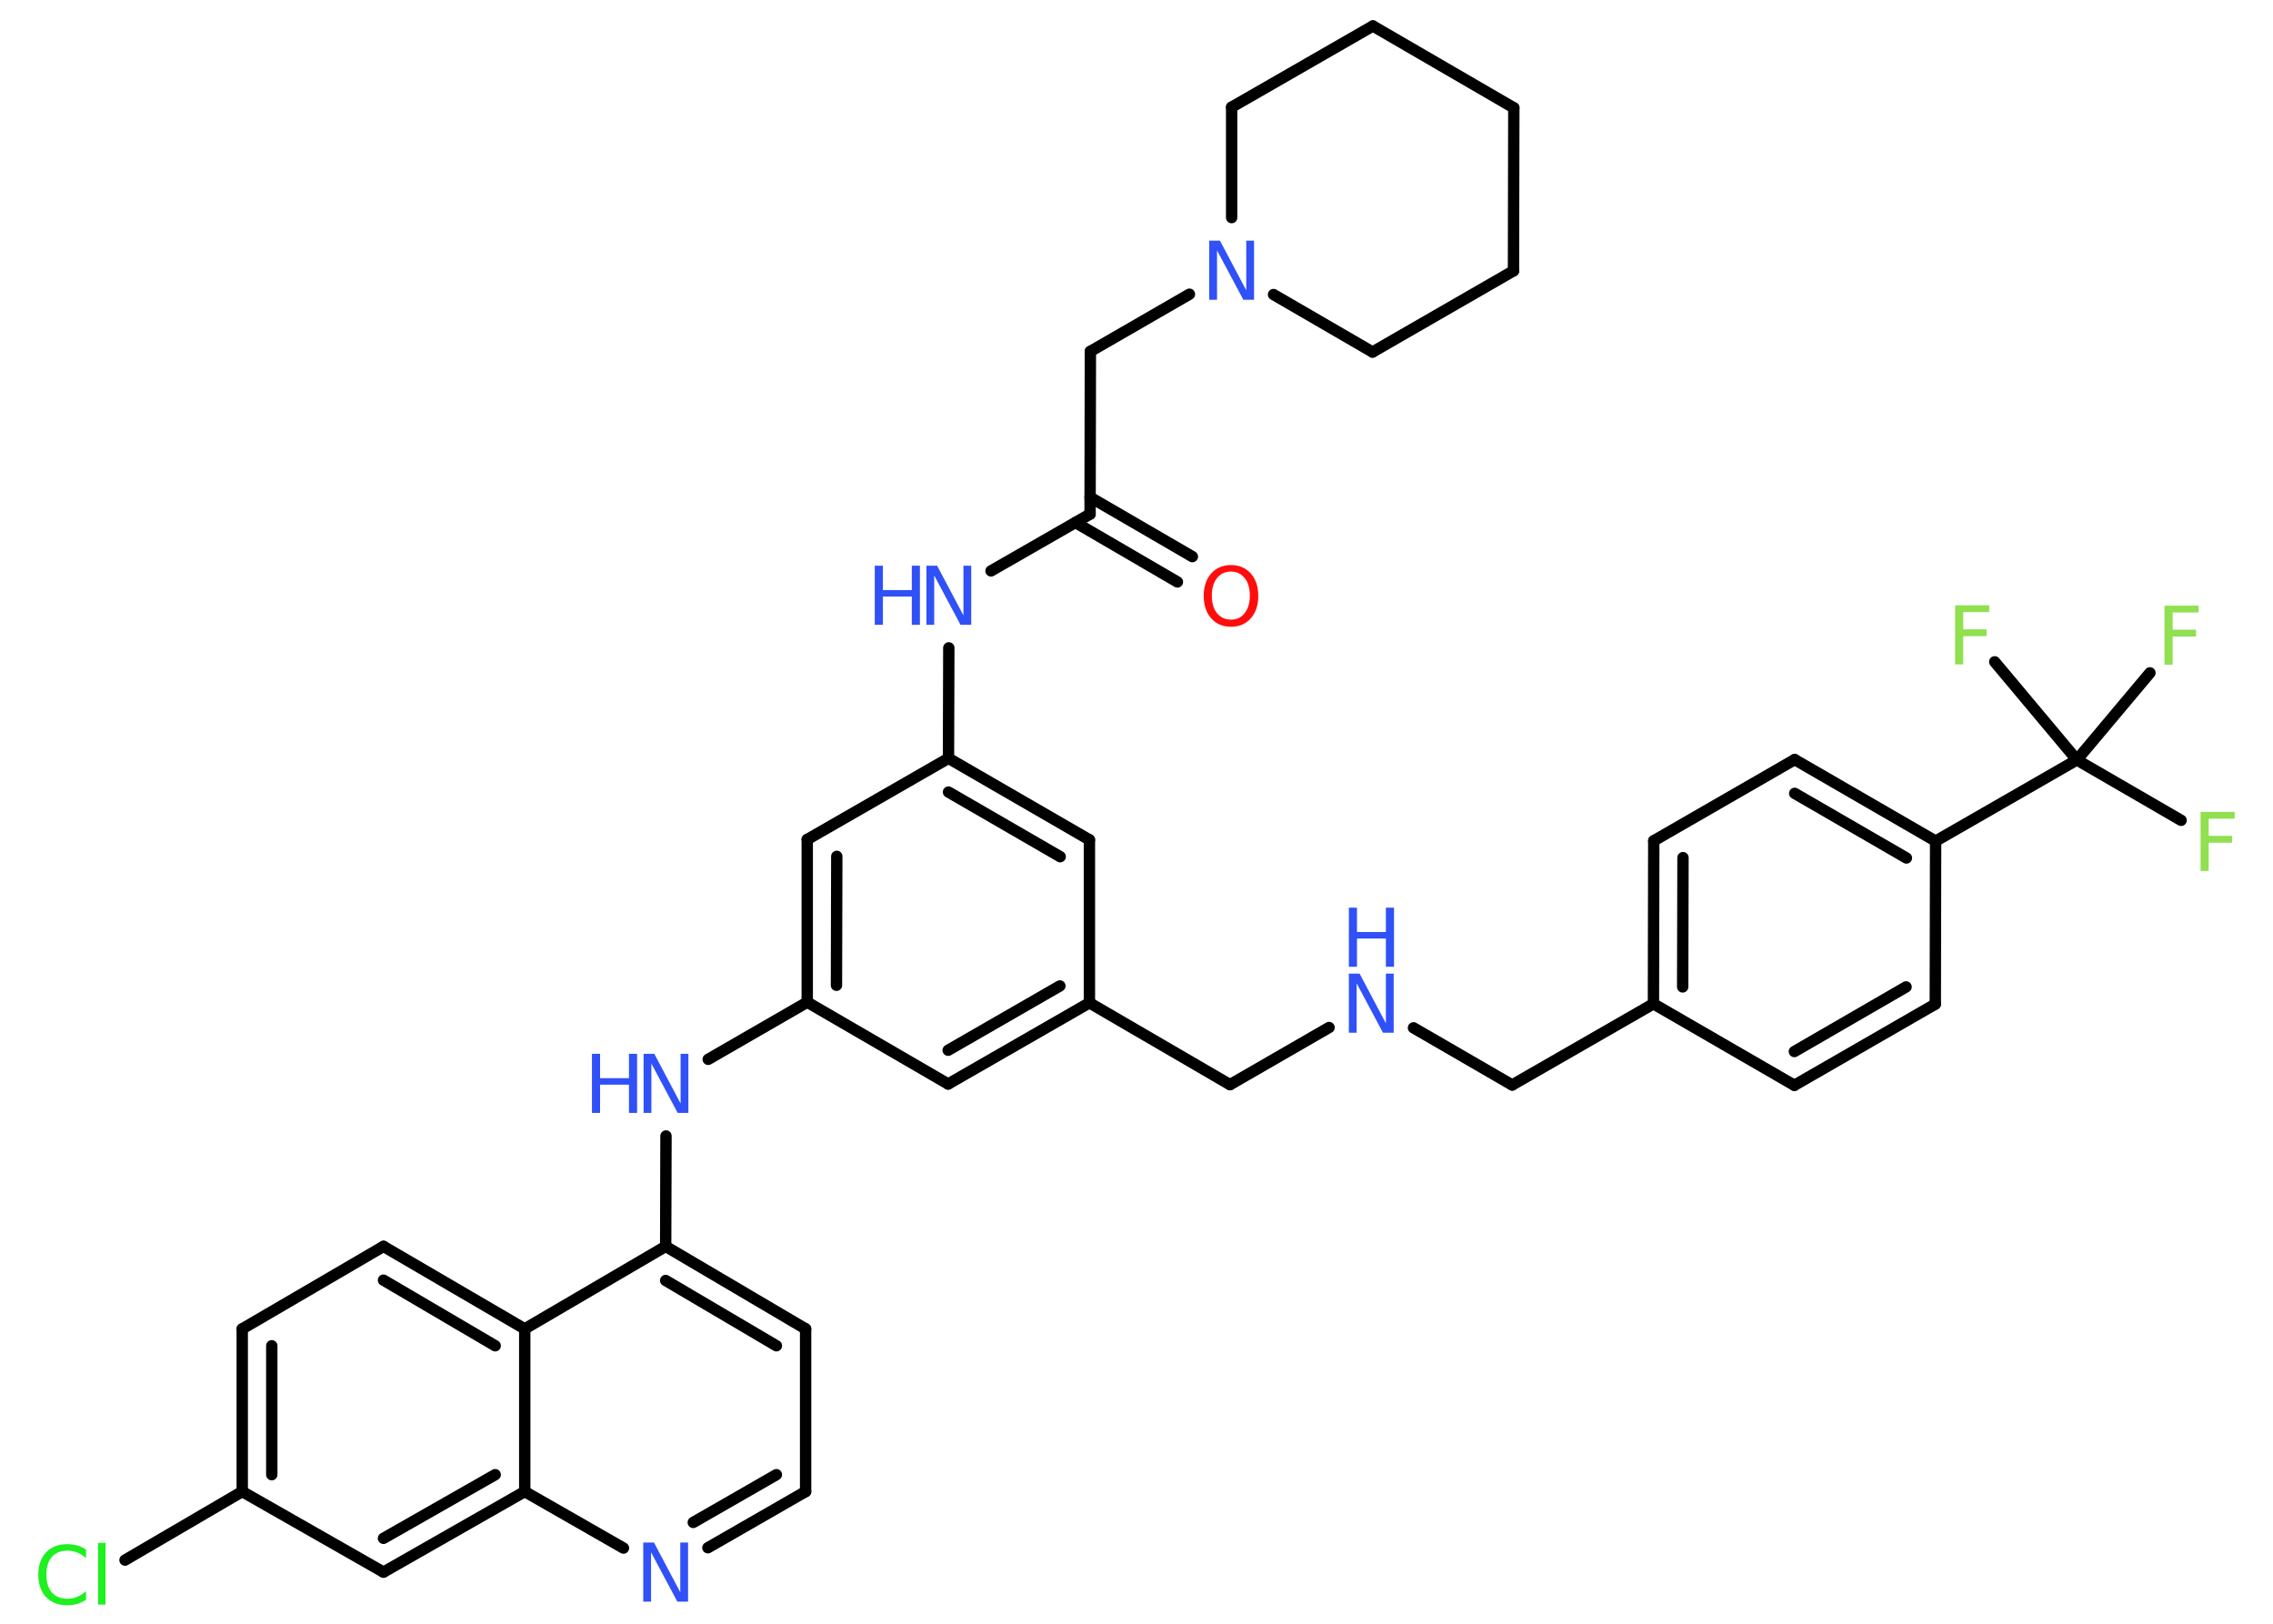 <?xml version='1.0' encoding='UTF-8'?>
<!DOCTYPE svg PUBLIC "-//W3C//DTD SVG 1.1//EN" "http://www.w3.org/Graphics/SVG/1.1/DTD/svg11.dtd">
<svg version='1.2' xmlns='http://www.w3.org/2000/svg' xmlns:xlink='http://www.w3.org/1999/xlink' width='70.0mm' height='50.0mm' viewBox='0 0 70.0 50.0'>
  <desc>Generated by the Chemistry Development Kit (http://github.com/cdk)</desc>
  <g stroke-linecap='round' stroke-linejoin='round' stroke='#000000' stroke-width='.35' fill='#3050F8'>
    <rect x='.0' y='.0' width='70.0' height='50.0' fill='#FFFFFF' stroke='none'/>
    <g id='mol1' class='mol'>
      <g id='mol1bnd1' class='bond'>
        <line x1='36.26' y1='17.92' x2='33.12' y2='16.09'/>
        <line x1='36.72' y1='17.14' x2='33.57' y2='15.31'/>
      </g>
      <line id='mol1bnd2' class='bond' x1='33.57' y1='15.83' x2='33.58' y2='10.82'/>
      <line id='mol1bnd3' class='bond' x1='33.58' y1='10.82' x2='36.63' y2='9.06'/>
      <line id='mol1bnd4' class='bond' x1='37.93' y1='6.7' x2='37.93' y2='3.3'/>
      <line id='mol1bnd5' class='bond' x1='37.93' y1='3.3' x2='42.28' y2='.8'/>
      <line id='mol1bnd6' class='bond' x1='42.28' y1='.8' x2='46.62' y2='3.32'/>
      <line id='mol1bnd7' class='bond' x1='46.62' y1='3.32' x2='46.61' y2='8.34'/>
      <line id='mol1bnd8' class='bond' x1='46.61' y1='8.34' x2='42.27' y2='10.84'/>
      <line id='mol1bnd9' class='bond' x1='39.22' y1='9.07' x2='42.27' y2='10.84'/>
      <line id='mol1bnd10' class='bond' x1='33.57' y1='15.83' x2='30.52' y2='17.58'/>
      <line id='mol1bnd11' class='bond' x1='29.22' y1='19.95' x2='29.21' y2='23.35'/>
      <g id='mol1bnd12' class='bond'>
        <line x1='33.55' y1='25.86' x2='29.21' y2='23.35'/>
        <line x1='32.65' y1='26.38' x2='29.21' y2='24.39'/>
      </g>
      <line id='mol1bnd13' class='bond' x1='33.55' y1='25.86' x2='33.55' y2='30.88'/>
      <line id='mol1bnd14' class='bond' x1='33.55' y1='30.88' x2='37.88' y2='33.4'/>
      <line id='mol1bnd15' class='bond' x1='37.88' y1='33.4' x2='40.93' y2='31.64'/>
      <line id='mol1bnd16' class='bond' x1='43.53' y1='31.65' x2='46.57' y2='33.41'/>
      <line id='mol1bnd17' class='bond' x1='46.57' y1='33.41' x2='50.92' y2='30.91'/>
      <g id='mol1bnd18' class='bond'>
        <line x1='50.93' y1='25.89' x2='50.92' y2='30.91'/>
        <line x1='51.83' y1='26.41' x2='51.82' y2='30.39'/>
      </g>
      <line id='mol1bnd19' class='bond' x1='50.93' y1='25.89' x2='55.27' y2='23.39'/>
      <g id='mol1bnd20' class='bond'>
        <line x1='59.61' y1='25.9' x2='55.27' y2='23.39'/>
        <line x1='58.71' y1='26.42' x2='55.27' y2='24.43'/>
      </g>
      <line id='mol1bnd21' class='bond' x1='59.61' y1='25.9' x2='63.96' y2='23.4'/>
      <line id='mol1bnd22' class='bond' x1='63.96' y1='23.4' x2='67.17' y2='25.26'/>
      <line id='mol1bnd23' class='bond' x1='63.96' y1='23.4' x2='66.21' y2='20.72'/>
      <line id='mol1bnd24' class='bond' x1='63.96' y1='23.4' x2='61.43' y2='20.38'/>
      <line id='mol1bnd25' class='bond' x1='59.61' y1='25.9' x2='59.6' y2='30.92'/>
      <g id='mol1bnd26' class='bond'>
        <line x1='55.26' y1='33.42' x2='59.6' y2='30.92'/>
        <line x1='55.26' y1='32.38' x2='58.7' y2='30.39'/>
      </g>
      <line id='mol1bnd27' class='bond' x1='50.92' y1='30.91' x2='55.26' y2='33.42'/>
      <g id='mol1bnd28' class='bond'>
        <line x1='29.2' y1='33.38' x2='33.55' y2='30.88'/>
        <line x1='29.2' y1='32.34' x2='32.64' y2='30.36'/>
      </g>
      <line id='mol1bnd29' class='bond' x1='29.2' y1='33.38' x2='24.86' y2='30.86'/>
      <line id='mol1bnd30' class='bond' x1='24.86' y1='30.86' x2='21.81' y2='32.62'/>
      <line id='mol1bnd31' class='bond' x1='20.51' y1='34.98' x2='20.5' y2='38.38'/>
      <g id='mol1bnd32' class='bond'>
        <line x1='24.81' y1='40.92' x2='20.5' y2='38.38'/>
        <line x1='23.91' y1='41.44' x2='20.5' y2='39.43'/>
      </g>
      <line id='mol1bnd33' class='bond' x1='24.81' y1='40.92' x2='24.81' y2='45.93'/>
      <g id='mol1bnd34' class='bond'>
        <line x1='21.8' y1='47.66' x2='24.81' y2='45.93'/>
        <line x1='21.35' y1='46.88' x2='23.91' y2='45.41'/>
      </g>
      <line id='mol1bnd35' class='bond' x1='19.2' y1='47.67' x2='16.16' y2='45.93'/>
      <g id='mol1bnd36' class='bond'>
        <line x1='11.81' y1='48.41' x2='16.16' y2='45.93'/>
        <line x1='11.81' y1='47.37' x2='15.25' y2='45.41'/>
      </g>
      <line id='mol1bnd37' class='bond' x1='11.81' y1='48.41' x2='7.46' y2='45.93'/>
      <line id='mol1bnd38' class='bond' x1='7.46' y1='45.93' x2='3.85' y2='48.04'/>
      <g id='mol1bnd39' class='bond'>
        <line x1='7.46' y1='40.92' x2='7.46' y2='45.93'/>
        <line x1='8.37' y1='41.44' x2='8.37' y2='45.41'/>
      </g>
      <line id='mol1bnd40' class='bond' x1='7.46' y1='40.92' x2='11.81' y2='38.38'/>
      <g id='mol1bnd41' class='bond'>
        <line x1='16.16' y1='40.92' x2='11.81' y2='38.38'/>
        <line x1='15.25' y1='41.44' x2='11.81' y2='39.42'/>
      </g>
      <line id='mol1bnd42' class='bond' x1='20.5' y1='38.38' x2='16.16' y2='40.92'/>
      <line id='mol1bnd43' class='bond' x1='16.16' y1='45.93' x2='16.16' y2='40.92'/>
      <g id='mol1bnd44' class='bond'>
        <line x1='24.86' y1='25.85' x2='24.86' y2='30.86'/>
        <line x1='25.77' y1='26.37' x2='25.76' y2='30.34'/>
      </g>
      <line id='mol1bnd45' class='bond' x1='29.21' y1='23.35' x2='24.86' y2='25.85'/>
      <path id='mol1atm1' class='atom' d='M37.91 17.6q-.27 .0 -.43 .2q-.16 .2 -.16 .54q.0 .35 .16 .54q.16 .2 .43 .2q.27 .0 .42 -.2q.16 -.2 .16 -.54q.0 -.35 -.16 -.54q-.16 -.2 -.42 -.2zM37.91 17.4q.38 .0 .61 .26q.23 .26 .23 .69q.0 .43 -.23 .69q-.23 .26 -.61 .26q-.38 .0 -.61 -.26q-.23 -.26 -.23 -.69q.0 -.43 .23 -.69q.23 -.26 .61 -.26z' stroke='none' fill='#FF0D0D'/>
      <path id='mol1atm4' class='atom' d='M37.24 7.41h.33l.81 1.53v-1.53h.24v1.82h-.33l-.81 -1.52v1.52h-.24v-1.82z' stroke='none'/>
      <g id='mol1atm10' class='atom'>
        <path d='M28.53 17.42h.33l.81 1.53v-1.53h.24v1.82h-.33l-.81 -1.52v1.52h-.24v-1.82z' stroke='none'/>
        <path d='M26.94 17.42h.25v.75h.89v-.75h.25v1.82h-.25v-.87h-.89v.87h-.25v-1.82z' stroke='none'/>
      </g>
      <g id='mol1atm15' class='atom'>
        <path d='M41.54 29.98h.33l.81 1.53v-1.53h.24v1.82h-.33l-.81 -1.52v1.52h-.24v-1.82z' stroke='none'/>
        <path d='M41.54 27.95h.25v.75h.89v-.75h.25v1.82h-.25v-.87h-.89v.87h-.25v-1.82z' stroke='none'/>
      </g>
      <path id='mol1atm22' class='atom' d='M67.78 25.0h1.04v.21h-.8v.53h.72v.21h-.72v.87h-.25v-1.82z' stroke='none' fill='#90E050'/>
      <path id='mol1atm23' class='atom' d='M66.67 18.65h1.04v.21h-.8v.53h.72v.21h-.72v.87h-.25v-1.82z' stroke='none' fill='#90E050'/>
      <path id='mol1atm24' class='atom' d='M60.22 18.64h1.04v.21h-.8v.53h.72v.21h-.72v.87h-.25v-1.82z' stroke='none' fill='#90E050'/>
      <g id='mol1atm29' class='atom'>
        <path d='M19.82 32.45h.33l.81 1.53v-1.53h.24v1.82h-.33l-.81 -1.52v1.52h-.24v-1.82z' stroke='none'/>
        <path d='M18.23 32.45h.25v.75h.89v-.75h.25v1.82h-.25v-.87h-.89v.87h-.25v-1.82z' stroke='none'/>
      </g>
      <path id='mol1atm33' class='atom' d='M19.81 47.5h.33l.81 1.53v-1.53h.24v1.82h-.33l-.81 -1.52v1.52h-.24v-1.82z' stroke='none'/>
      <path id='mol1atm37' class='atom' d='M2.65 47.72v.26q-.13 -.12 -.27 -.17q-.14 -.06 -.3 -.06q-.31 .0 -.48 .19q-.17 .19 -.17 .55q.0 .36 .17 .55q.17 .19 .48 .19q.16 .0 .3 -.06q.14 -.06 .27 -.17v.26q-.13 .09 -.27 .13q-.14 .04 -.31 .04q-.41 .0 -.65 -.25q-.24 -.25 -.24 -.69q.0 -.44 .24 -.69q.24 -.25 .65 -.25q.16 .0 .31 .04q.15 .04 .27 .13zM3.02 47.51h.23v1.9h-.23v-1.9z' stroke='none' fill='#1FF01F'/>
    </g>
  </g>
</svg>
